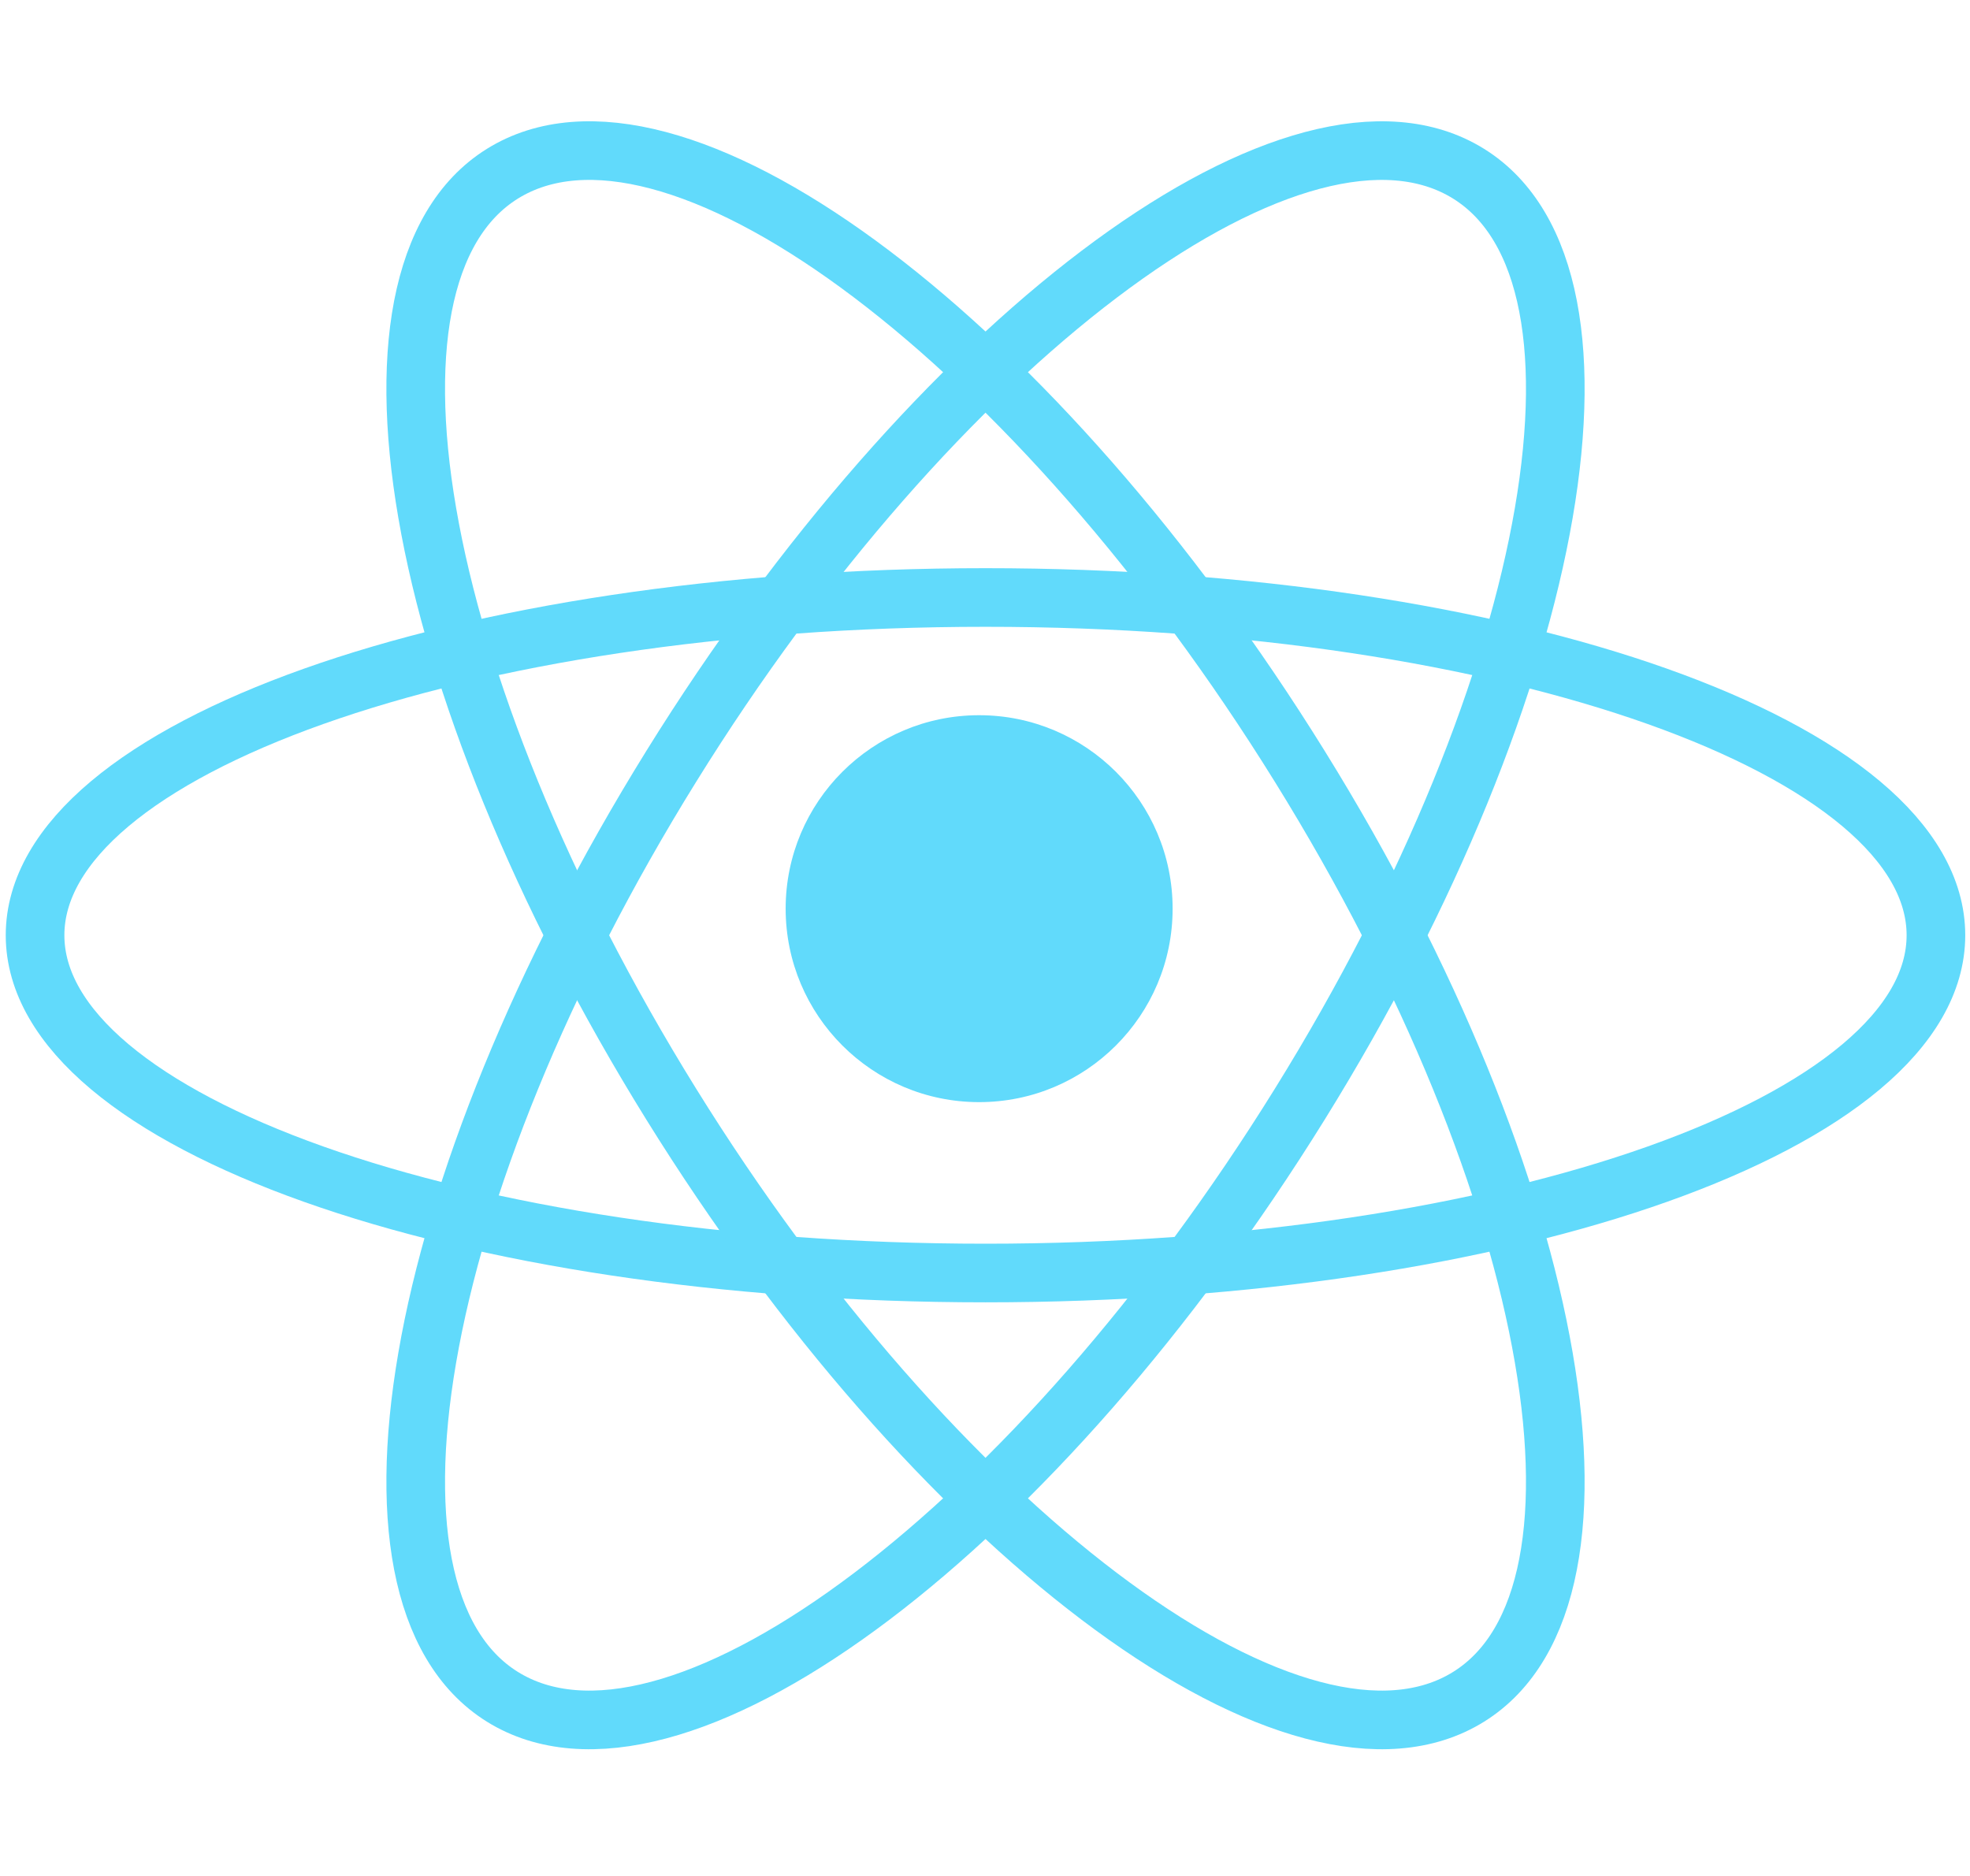 <svg width="168" height="160" viewBox="0 0 168 160" fill="none" xmlns="http://www.w3.org/2000/svg">
<path d="M83.5 94C92.613 94 100 86.613 100 77.5C100 68.387 92.613 61 83.5 61C74.387 61 67 68.387 67 77.5C67 86.613 74.387 94 83.5 94Z" fill="#61DAFB"/>
<path d="M84.042 108.575C128.806 108.575 165.094 95.678 165.094 79.767C165.094 63.857 128.806 50.96 84.042 50.96C39.278 50.96 2.99 63.857 2.99 79.767C2.99 95.678 39.278 108.575 84.042 108.575Z" stroke="#61DAFB" stroke-width="5"/>
<path d="M57.242 94.172C79.624 130.259 109.768 153.064 124.569 145.109C139.371 137.154 133.226 101.451 110.844 65.364C88.463 29.277 58.319 6.472 43.517 14.427C28.715 22.382 34.86 58.085 57.242 94.172Z" stroke="#61DAFB" stroke-width="5"/>
<path d="M57.242 65.365C34.861 101.451 28.716 137.154 43.517 145.109C58.319 153.064 88.463 130.259 110.845 94.172C133.226 58.086 139.371 22.383 124.57 14.428C109.768 6.473 79.624 29.278 57.242 65.365Z" stroke="#61DAFB" stroke-width="5"/>
</svg>
